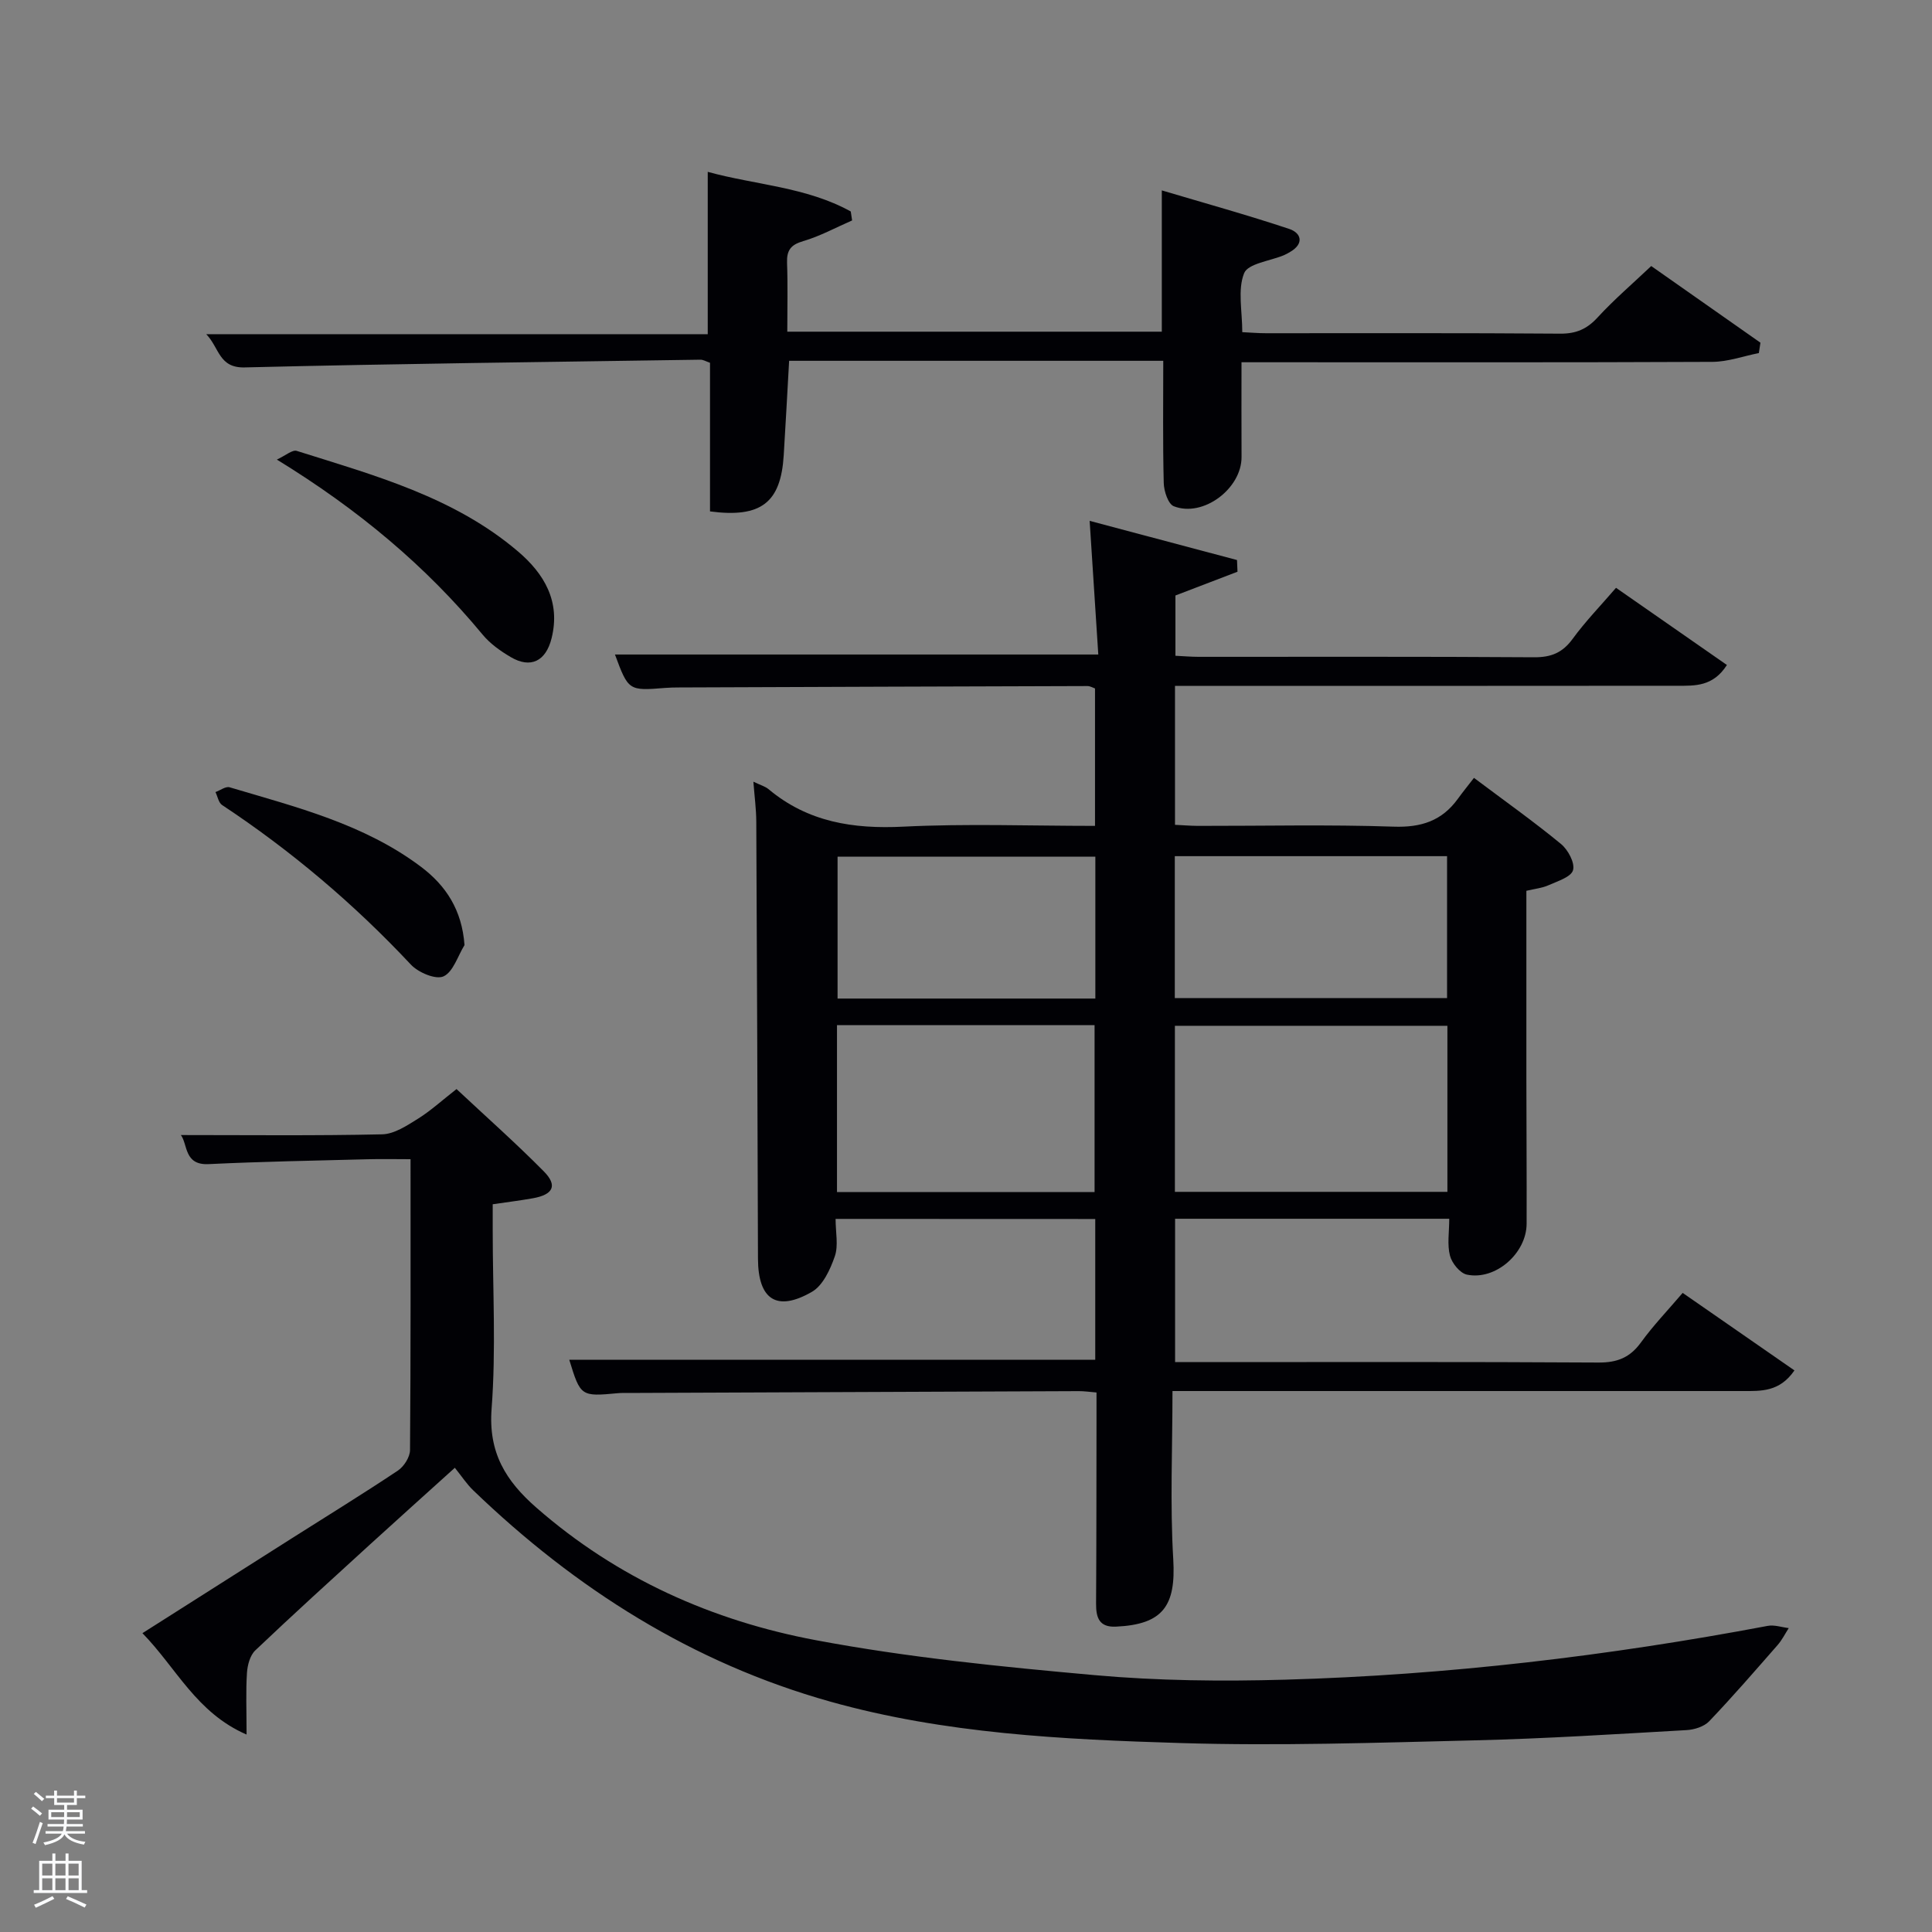 <svg enable-background="new 0 0 400 400" viewBox="0 0 400 400" xmlns="http://www.w3.org/2000/svg"><rect x="0" y="0" width="400" height="400" fill="#808080" stroke="none"/><path d="m6.44 374.46.42-.45c.65.47 1.27.95 1.85 1.44l-.45.49c-.65-.56-1.25-1.06-1.82-1.48m.93 7.33-.63-.26c.55-1.36 1.05-2.8 1.52-4.33.19.1.38.19.59.27-.46 1.29-.95 2.73-1.48 4.32m-.38-10.38.44-.42c.43.34 1.01.82 1.74 1.44l-.49.49c-.53-.51-1.09-1.01-1.69-1.51m2.5.35h1.72v-1.04h.59v1.04h3.52v-1.04h.59v1.04h1.75v.53h-1.75v1.42h-2.03v.97h3.22v2.03h-3.24c0 .35-.01.66-.03.93h3.32v.53h-3.37c-.03.27-.08.58-.15.94h3.96v.53h-3.71c.67.92 1.93 1.48 3.79 1.68-.13.24-.23.44-.29.59-2.13-.38-3.48-1.08-4.04-2.12-.43.97-1.77 1.72-4.03 2.23-.09-.19-.2-.37-.33-.55 2.1-.42 3.37-1.03 3.81-1.83h-3.36v-.53h3.58c.08-.29.13-.61.16-.94h-3.33v-.53h3.39c.02-.27.04-.58.04-.93h-3.23v-2.03h3.25v-.97h-2.07v-1.42h-1.73zm1.12 3.44v1h2.65c.01-.3.02-.44.02-.4v-.25-.35zm1.19-2h3.52v-.91h-3.52zm4.71 2h-2.63v.59c0 .15-.01.28-.01.4h2.64z" fill="#fafbfc"/><path d="m13.56 383.74h.63v1.52h2.72v6.07h1.13v.6h-11.06v-.6h1.13v-6.07h2.73v-1.52h.63v1.52h2.1v-1.52zm-2.69 8.83.38.56c-1.24.63-2.53 1.25-3.85 1.85-.1-.21-.21-.42-.34-.63 1.36-.55 2.63-1.15 3.81-1.78m-2.13-4.27h2.1v-2.45h-2.1zm0 3.04h2.1v-2.46h-2.1zm2.72-3.04h2.1v-2.45h-2.1zm0 3.04h2.1v-2.46h-2.1zm6.07 3.6c-1.41-.71-2.7-1.3-3.86-1.78l.35-.56c1.45.62 2.75 1.19 3.88 1.72zm-1.25-9.09h-2.1v2.45h2.1zm-2.09 5.49h2.1v-2.46h-2.1z" fill="#fafbfc"/><g fill="#010105"><path d="m173 252.36c0 2.82.61 5.52-.16 7.74-.94 2.72-2.46 6.05-4.74 7.36-7.31 4.21-11.14 1.59-11.17-6.86-.09-30.16-.2-60.31-.35-90.47-.01-2.58-.36-5.16-.6-8.29 1.43.7 2.43.96 3.15 1.56 8.14 6.81 17.52 8.27 27.9 7.75 13.1-.65 26.25-.16 39.68-.16 0-9.64 0-18.91 0-28.45-.39-.13-.98-.5-1.57-.5-28.16.08-56.32.18-84.47.29-1 0-2 .02-3 .1-7.5.61-7.58.56-10.35-6.92h100.07c-.58-9-1.16-18.01-1.79-27.67 10.12 2.69 20.31 5.4 30.51 8.11.03.81.07 1.62.1 2.42-4.11 1.57-8.22 3.15-12.85 4.92v12.48c1.57.07 3.18.22 4.79.22 23.16.01 46.33-.07 69.49.09 3.53.02 5.87-.95 7.96-3.81 2.63-3.61 5.77-6.84 8.98-10.57 7.7 5.36 15.26 10.62 22.96 15.98-2.88 4.49-6.63 4.3-10.19 4.3-32.83.04-65.65.02-98.48.02-1.79 0-3.58 0-5.6 0v28.77c1.57.07 3.17.21 4.76.22 13.5.02 27.01-.3 40.49.16 5.71.2 10-1.19 13.31-5.76.98-1.35 2.03-2.65 3.34-4.34 6.49 4.87 12.41 9.07 18.01 13.68 1.46 1.2 2.93 3.93 2.5 5.43-.4 1.42-3.21 2.28-5.08 3.12-1.32.59-2.83.73-4.58 1.15 0 12.99-.01 25.97 0 38.95.01 10 .08 20 .05 29.99-.02 6.11-6.45 11.77-12.36 10.53-1.43-.3-3.11-2.37-3.51-3.93-.6-2.3-.15-4.87-.15-7.64-18.7 0-37.6 0-56.76 0v29.68h5.18c27.49 0 54.99-.08 82.48.09 3.88.02 6.51-1.02 8.79-4.16 2.52-3.48 5.53-6.62 8.64-10.26 7.75 5.38 15.31 10.62 23.14 16.05-3.09 4.49-6.94 4.27-10.69 4.27-37.49.01-74.99 0-112.48 0-1.79 0-3.58 0-5.6 0 0 11.94-.52 23.42.16 34.83.57 9.64-2.11 13.51-11.9 13.95-3.44.15-4.1-1.87-4.08-4.78.08-12.66.07-25.33.09-37.99 0-1.8 0-3.6 0-5.71-1.45-.12-2.57-.29-3.68-.28-31.16.12-62.31.25-93.47.38-.67 0-1.34-.02-2 .05-7.6.71-7.69.65-10.01-6.93h108.9c0-9.58 0-19.18 0-29.14-17.72-.02-35.43-.02-53.76-.02zm126.67-5.6c0-11.7 0-23.08 0-34.38-19.04 0-37.74 0-56.42 0v34.38zm-73.05.04c0-11.85 0-23.22 0-34.56-17.96 0-35.55 0-53.33 0v34.56zm16.61-40.15h56.37c0-10.06 0-19.77 0-29.39-18.98 0-37.56 0-56.37 0zm-16.45-29.29c-18.12 0-35.82 0-53.37 0v29.38h53.37c0-9.86 0-19.45 0-29.38z"/><path d="m37.45 235c14.09 0 27.89.16 41.68-.15 2.5-.06 5.11-1.8 7.39-3.22 2.66-1.66 5.01-3.82 8-6.15 6.09 5.7 12.28 11.18 18.08 17.05 2.89 2.93 1.94 4.81-2.28 5.56-2.6.46-5.22.79-8.31 1.24v5.38c0 12.33.7 24.71-.23 36.97-.69 9.08 2.92 14.91 9.29 20.48 16.75 14.65 36.43 23.41 57.88 27.43 19.02 3.57 38.39 5.5 57.7 7.23 13.06 1.17 26.28 1.31 39.4.94 33.6-.95 66.9-4.91 99.94-11.14 1.37-.26 2.9.29 4.35.46-.75 1.17-1.38 2.44-2.28 3.48-4.67 5.33-9.3 10.69-14.19 15.81-1.06 1.11-3.07 1.74-4.69 1.83-14.61.83-29.22 1.77-43.84 2.12-20.29.49-40.62 1.18-60.89.56-24.38-.74-48.86-1.93-72.56-8.58-28.49-8-52.75-23.35-73.94-43.77-1.31-1.26-2.32-2.83-3.78-4.64-6.24 5.64-11.88 10.69-17.47 15.79-7.99 7.29-16 14.56-23.84 22.01-1.1 1.04-1.63 3.07-1.73 4.68-.25 3.77-.08 7.57-.08 12.75-10.4-4.51-14.55-13.82-21.56-20.99 10.61-6.74 20.82-13.23 31.04-19.71 7.3-4.63 14.67-9.16 21.86-13.96 1.25-.84 2.49-2.79 2.5-4.24.16-19.8.11-39.62.11-60.22-3.09 0-6-.07-8.92.01-10.97.29-21.94.48-32.9 1.01-5.1.24-4.28-4.07-5.73-6.02z"/><path d="m240.84 74.7c-26.19 0-51.79 0-77.46 0-.38 6.72-.72 13.16-1.12 19.59-.61 9.76-4.66 12.99-15.26 11.59 0-4.98 0-10.08 0-15.18 0-5.16 0-10.31 0-15.59-.8-.27-1.4-.65-1.99-.64-31.45.47-62.91.83-94.36 1.6-5.36.13-5.21-4.05-7.95-6.88h103.83c0-10.95 0-21.84 0-33.61 9.84 2.71 20.36 3.1 29.61 8.2.09.62.19 1.24.28 1.86-3.36 1.46-6.63 3.26-10.12 4.28-2.61.76-3.44 1.92-3.35 4.51.17 4.63.05 9.28.05 14.24h77.54c0-9.51 0-18.91 0-29.25 8.84 2.63 17.69 5.08 26.39 7.98 2.46.82 3.14 3.02.21 4.74-.43.25-.86.51-1.32.7-2.87 1.2-7.43 1.71-8.24 3.73-1.37 3.42-.38 7.79-.38 12.2 1.67.08 3.27.22 4.87.22 20.33.01 40.66-.07 60.98.09 3.29.02 5.52-.96 7.72-3.36 3.36-3.66 7.16-6.91 11.1-10.64 7.31 5.13 14.96 10.5 22.61 15.87-.11.72-.22 1.43-.33 2.15-3.2.63-6.4 1.8-9.61 1.82-30.48.14-60.97.08-91.47.08-1.81 0-3.62 0-6.03 0 0 6.74-.03 13.17.01 19.6.04 6.55-7.96 12.6-14.03 10.21-1.17-.46-2.04-3.13-2.08-4.81-.21-8.3-.1-16.62-.1-25.3z"/><path d="m57.32 95.15c1.82-.84 3.21-2.08 4.11-1.8 16.12 5.08 32.59 9.55 45.83 20.83 5.39 4.59 8.84 10.33 6.94 17.96-1.18 4.76-4.34 6.34-8.48 3.89-2.12-1.25-4.25-2.76-5.8-4.64-11.77-14.22-25.71-25.88-42.6-36.24z"/><path d="m96.17 195.67c-1.4 2.27-2.34 5.56-4.35 6.48-1.6.73-5.22-.8-6.75-2.44-11.76-12.55-24.76-23.56-39.09-33.04-.73-.48-.92-1.77-1.37-2.68.98-.35 2.12-1.23 2.93-.99 13.79 4.1 27.88 7.61 39.66 16.49 5.11 3.86 8.45 8.9 8.97 16.18z"/></g></svg>